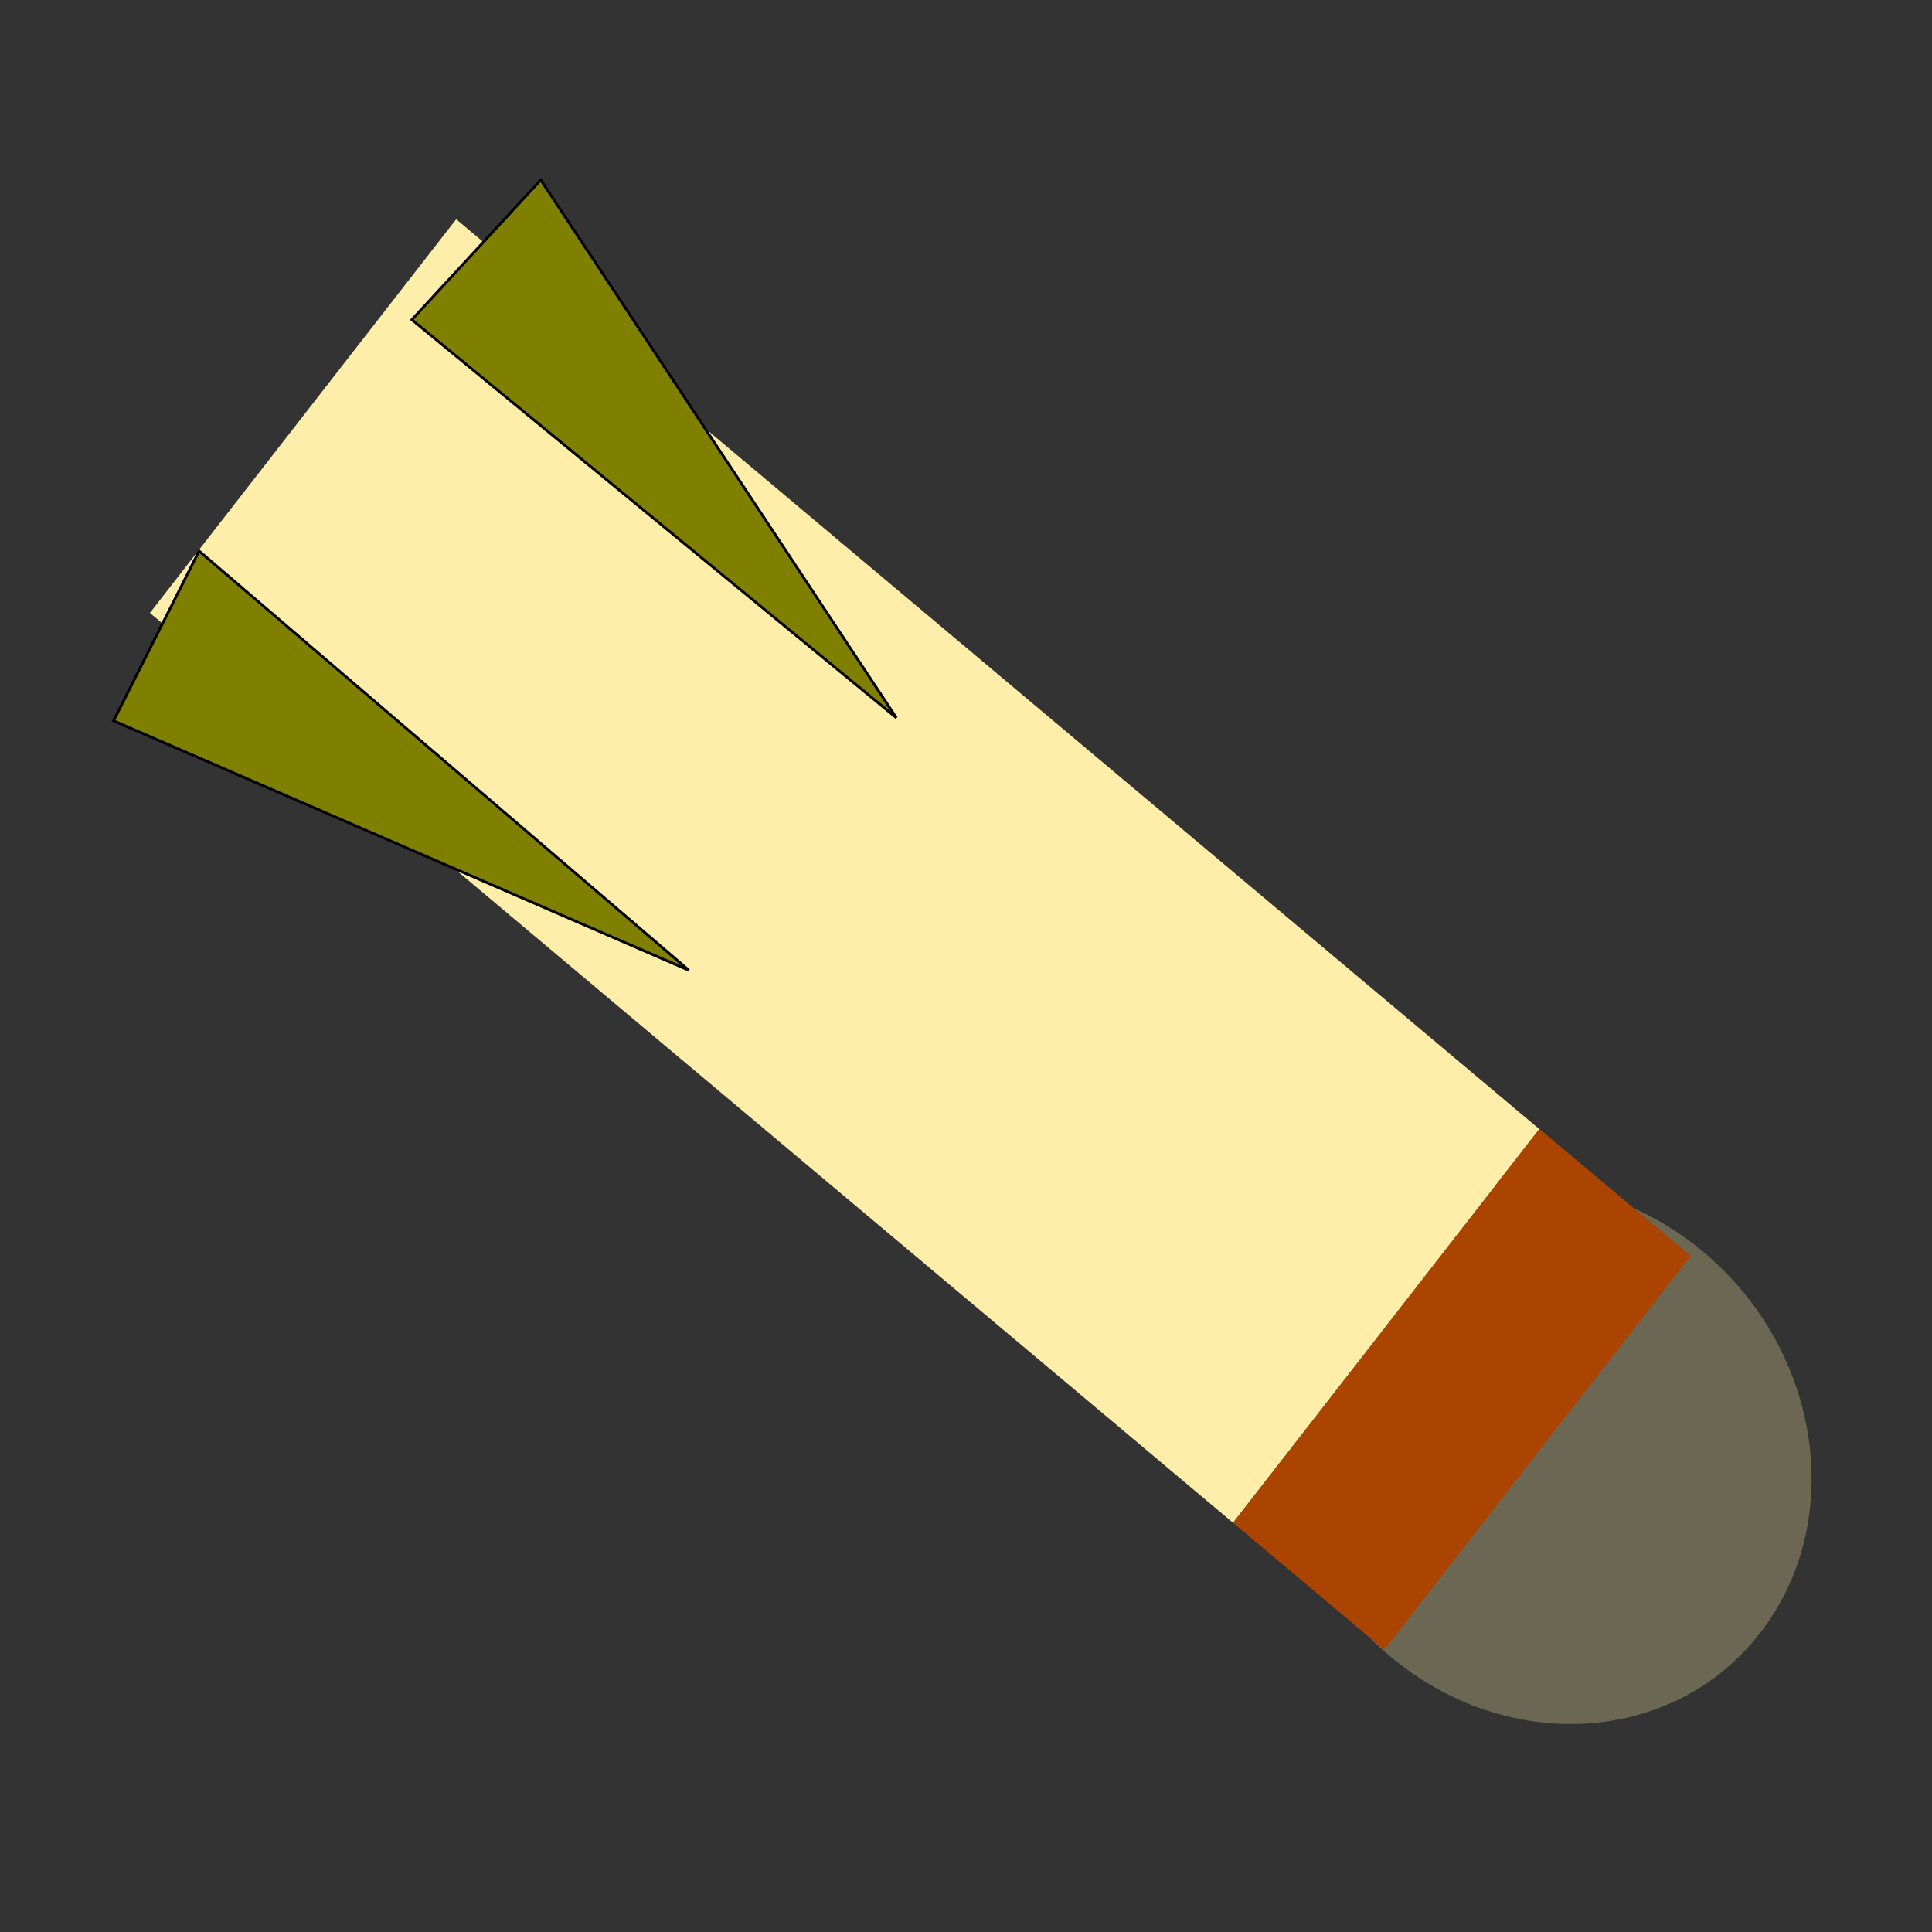 <?xml version="1.0" encoding="UTF-8" standalone="no"?>
<!-- Created with Inkscape (http://www.inkscape.org/) -->

<svg
   width="192mm"
   height="192mm"
   viewBox="0 0 192 192"
   version="1.1"
   id="svg5"
   inkscape:version="1.1.2 (0a00cf5339, 2022-02-04)"
   sodipodi:docname="missile_bullet_se.svg"
   xmlns:inkscape="http://www.inkscape.org/namespaces/inkscape"
   xmlns:sodipodi="http://sodipodi.sourceforge.net/DTD/sodipodi-0.dtd"
   xmlns="http://www.w3.org/2000/svg"
   xmlns:svg="http://www.w3.org/2000/svg">
  <rect x="0" y="0" width="192" height="192" fill="#333333" stroke="none"/>
  <sodipodi:namedview
     id="namedview7"
     pagecolor="#ffffff"
     bordercolor="#666666"
     borderopacity="1.0"
     inkscape:pageshadow="2"
     inkscape:pageopacity="0.0"
     inkscape:pagecheckerboard="0"
     inkscape:document-units="mm"
     showgrid="false"
     inkscape:zoom="1.0489304"
     inkscape:cx="346.54349"
     inkscape:cy="547.70078"
     inkscape:window-width="2623"
     inkscape:window-height="1758"
     inkscape:window-x="1045"
     inkscape:window-y="192"
     inkscape:window-maximized="0"
     inkscape:current-layer="layer1"
     width="192mm" />
  <defs
     id="defs2" />
  <g
     inkscape:label="Layer 1"
     inkscape:groupmode="layer"
     id="layer1">
    <g
       id="g3148"
       transform="matrix(0.999,-0.04,-0.04,-0.999,11.89,203.642)">
      <ellipse
         style="fill:#6c6753;stroke-width:40.194;stroke-linecap:square;stroke-dashoffset:299.977;-inkscape-stroke:none;stop-color:#000000"
         id="path2769"
         cx="75.742"
         cy="136.642"
         rx="27.687"
         ry="25.426"
         transform="matrix(0.739,-0.673,0.645,0.764,0,0)" />
      <rect
         style="fill:#ffeeaa;stroke-width:40.194;stroke-linecap:square;stroke-dashoffset:299.977;-inkscape-stroke:none;stop-color:#000000"
         id="rect2743"
         width="140.675"
         height="49.587"
         x="-85.379"
         y="111.34"
         transform="matrix(0.739,-0.673,0.645,0.764,0,0)" />
      <rect
         style="fill:#aa4400;stroke-width:40.194;stroke-linecap:square;stroke-dashoffset:299.977;-inkscape-stroke:none;stop-color:#000000"
         id="rect2745"
         width="19.628"
         height="49.608"
         x="55.296"
         y="111.34"
         transform="matrix(0.739,-0.673,0.645,0.764,0,0)" />
      <path
         style="fill:#808000;stroke:#000000;stroke-width:0.265px;stroke-linecap:butt;stroke-linejoin:miter;stroke-opacity:1"
         d="m 4.681,131.955 9.166,16.525 46.983,-43.595 z"
         id="path3026" />
      <path
         style="fill:#808000;stroke:#000000;stroke-width:0.265px;stroke-linecap:butt;stroke-linejoin:miter;stroke-opacity:1"
         d="m 35.898,170.605 13.357,13.367 33.183,-54.834 z"
         id="path3141" />
    </g>
  </g>
</svg>
